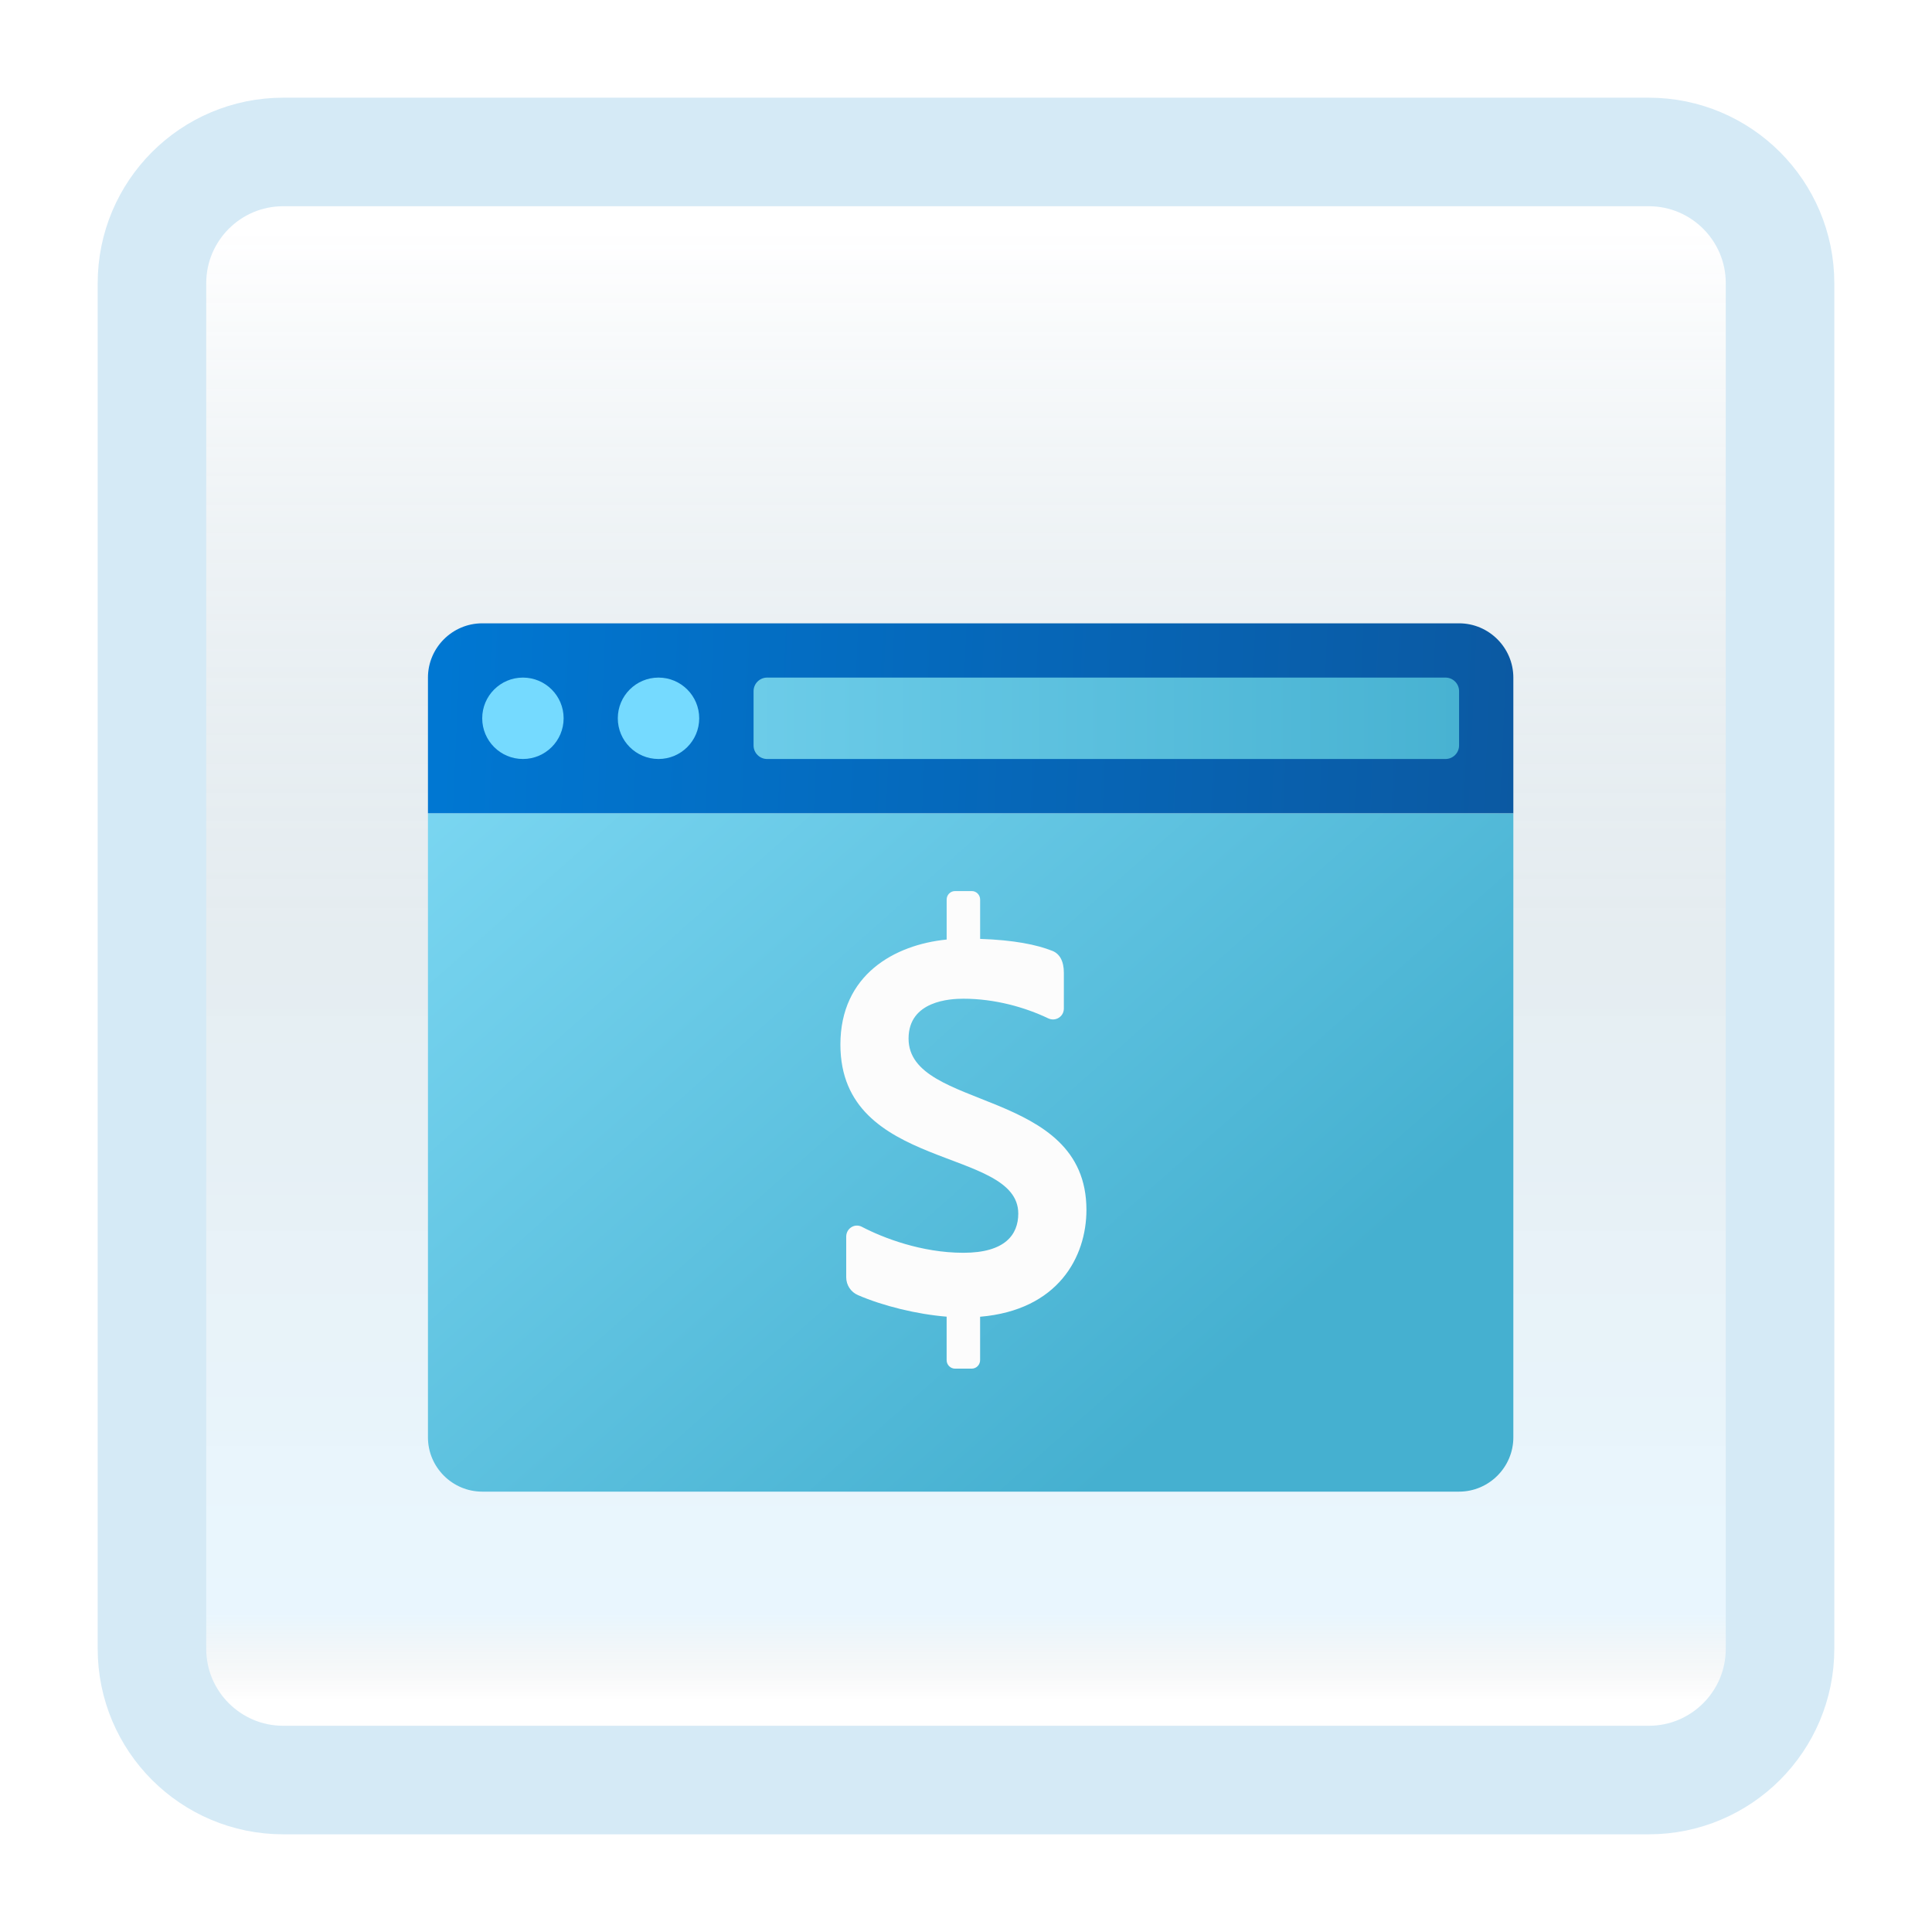 <svg width="89" height="89" viewBox="0 0 89 89" fill="none" xmlns="http://www.w3.org/2000/svg">
<g id="app-icon">
<g id="app-icon-frame" filter="url(#filter0_d_29_328)">
<path id="Vector" d="M75.952 3H13.048C9.708 3 7 5.708 7 9.048V71.952C7 75.292 9.708 78 13.048 78H75.952C79.292 78 82 75.292 82 71.952V9.048C82 5.708 79.292 3 75.952 3Z" fill="white"/>
<path id="Vector_2" d="M75.952 3H13.048C9.708 3 7 5.708 7 9.048V71.952C7 75.292 9.708 78 13.048 78H75.952C79.292 78 82 75.292 82 71.952V9.048C82 5.708 79.292 3 75.952 3Z" fill="url(#paint0_linear_29_328)" fill-opacity="0.2"/>
<path id="Vector_3" d="M75.952 3H13.048C9.708 3 7 5.708 7 9.048V71.952C7 75.292 9.708 78 13.048 78H75.952C79.292 78 82 75.292 82 71.952V9.048C82 5.708 79.292 3 75.952 3Z" stroke="#D5EAF6" stroke-width="5"/>
</g>
<g id="Frame">
<g id="sales" filter="url(#filter1_bd_29_328)">
<g id="sales_2" filter="url(#filter2_bd_29_328)">
<path d="M19.714 58.214V29.464H69.714V58.214C69.714 59.589 68.589 60.714 67.214 60.714H22.214C20.839 60.714 19.714 59.589 19.714 58.214Z" fill="url(#paint1_linear_29_328)"/>
<path d="M69.714 23.214V29.464H19.714V23.214C19.714 21.839 20.839 20.714 22.214 20.714H67.214C68.589 20.714 69.714 21.839 69.714 23.214Z" fill="url(#paint2_linear_29_328)"/>
<path d="M35.339 26.964H66.589C66.934 26.964 67.214 26.684 67.214 26.339V23.839C67.214 23.494 66.934 23.214 66.589 23.214H35.339C34.994 23.214 34.714 23.494 34.714 23.839V26.339C34.714 26.684 34.994 26.964 35.339 26.964Z" fill="url(#paint3_linear_29_328)"/>
<path d="M24.089 26.964C25.125 26.964 25.964 26.125 25.964 25.089C25.964 24.054 25.125 23.214 24.089 23.214C23.054 23.214 22.214 24.054 22.214 25.089C22.214 26.125 23.054 26.964 24.089 26.964Z" fill="url(#paint4_linear_29_328)"/>
<path d="M30.335 26.964C31.371 26.964 32.21 26.125 32.21 25.089C32.21 24.054 31.371 23.214 30.335 23.214C29.3 23.214 28.46 24.054 28.46 25.089C28.46 26.125 29.3 26.964 30.335 26.964Z" fill="url(#paint5_linear_29_328)"/>
<path d="M50.048 47.734C50.048 42.08 41.854 43.184 41.854 39.843C41.854 38.098 43.778 38.007 44.38 38.007C45.827 38.007 47.222 38.402 48.287 38.911C48.622 39.072 49.008 38.834 49.008 38.457V36.811C49.008 36.259 48.804 35.932 48.479 35.803C47.749 35.514 46.702 35.304 45.151 35.251V33.44C45.151 33.224 44.978 33.048 44.766 33.048H43.995C43.782 33.048 43.609 33.224 43.609 33.44V35.281C41.206 35.521 38.714 36.902 38.714 40.118C38.714 45.979 46.908 44.818 46.908 47.905C46.908 48.875 46.3 49.711 44.381 49.711C42.453 49.711 40.682 49.026 39.702 48.514C39.371 48.34 38.982 48.589 38.982 48.966V50.84C38.982 51.199 39.195 51.519 39.519 51.659C40.68 52.162 42.238 52.543 43.608 52.654V54.655C43.608 54.872 43.781 55.048 43.994 55.048H44.765C44.977 55.048 45.15 54.872 45.15 54.655V52.658C48.748 52.352 50.048 49.899 50.048 47.734Z" fill="#FCFCFC"/>
</g>
</g>
</g>
</g>
<defs>
<filter id="filter0_d_29_328" x="0.5" y="0.5" width="88" height="88" filterUnits="userSpaceOnUse" color-interpolation-filters="sRGB">
<feFlood flood-opacity="0" result="BackgroundImageFix"/>
<feColorMatrix in="SourceAlpha" type="matrix" values="0 0 0 0 0 0 0 0 0 0 0 0 0 0 0 0 0 0 127 0" result="hardAlpha"/>
<feOffset dy="4"/>
<feGaussianBlur stdDeviation="2"/>
<feComposite in2="hardAlpha" operator="out"/>
<feColorMatrix type="matrix" values="0 0 0 0 0.838 0 0 0 0 0.733 0 0 0 0 0.733 0 0 0 0.25 0"/>
<feBlend mode="normal" in2="BackgroundImageFix" result="effect1_dropShadow_29_328"/>
<feBlend mode="normal" in="SourceGraphic" in2="effect1_dropShadow_29_328" result="shape"/>
</filter>
<filter id="filter1_bd_29_328" x="15.714" y="16.714" width="58" height="52" filterUnits="userSpaceOnUse" color-interpolation-filters="sRGB">
<feFlood flood-opacity="0" result="BackgroundImageFix"/>
<feGaussianBlur in="BackgroundImageFix" stdDeviation="2"/>
<feComposite in2="SourceAlpha" operator="in" result="effect1_backgroundBlur_29_328"/>
<feColorMatrix in="SourceAlpha" type="matrix" values="0 0 0 0 0 0 0 0 0 0 0 0 0 0 0 0 0 0 127 0" result="hardAlpha"/>
<feOffset dy="4"/>
<feGaussianBlur stdDeviation="2"/>
<feComposite in2="hardAlpha" operator="out"/>
<feColorMatrix type="matrix" values="0 0 0 0 0.857 0 0 0 0 0.887 0 0 0 0 0.897 0 0 0 1 0"/>
<feBlend mode="normal" in2="effect1_backgroundBlur_29_328" result="effect2_dropShadow_29_328"/>
<feBlend mode="normal" in="SourceGraphic" in2="effect2_dropShadow_29_328" result="shape"/>
</filter>
<filter id="filter2_bd_29_328" x="15.714" y="16.714" width="58" height="52" filterUnits="userSpaceOnUse" color-interpolation-filters="sRGB">
<feFlood flood-opacity="0" result="BackgroundImageFix"/>
<feGaussianBlur in="BackgroundImageFix" stdDeviation="2"/>
<feComposite in2="SourceAlpha" operator="in" result="effect1_backgroundBlur_29_328"/>
<feColorMatrix in="SourceAlpha" type="matrix" values="0 0 0 0 0 0 0 0 0 0 0 0 0 0 0 0 0 0 127 0" result="hardAlpha"/>
<feOffset dy="4"/>
<feGaussianBlur stdDeviation="2"/>
<feComposite in2="hardAlpha" operator="out"/>
<feColorMatrix type="matrix" values="0 0 0 0 1 0 0 0 0 1 0 0 0 0 1 0 0 0 0.25 0"/>
<feBlend mode="normal" in2="effect1_backgroundBlur_29_328" result="effect2_dropShadow_29_328"/>
<feBlend mode="normal" in="SourceGraphic" in2="effect2_dropShadow_29_328" result="shape"/>
</filter>
<linearGradient id="paint0_linear_29_328" x1="44.5" y1="6.629" x2="44.5" y2="74.371" gradientUnits="userSpaceOnUse">
<stop stop-color="white"/>
<stop offset="0.472" stop-color="#0D5176" stop-opacity="0.528"/>
<stop offset="0.941" stop-color="#12A6F7" stop-opacity="0.465"/>
<stop offset="1" stop-opacity="0"/>
</linearGradient>
<linearGradient id="paint1_linear_29_328" x1="31.564" y1="15.263" x2="62.382" y2="50.09" gradientUnits="userSpaceOnUse">
<stop stop-color="#7DD8F3"/>
<stop offset="1" stop-color="#45B0D0"/>
</linearGradient>
<linearGradient id="paint2_linear_29_328" x1="20.482" y1="19.234" x2="70.266" y2="21.449" gradientUnits="userSpaceOnUse">
<stop stop-color="#0077D2"/>
<stop offset="1" stop-color="#0B59A2"/>
</linearGradient>
<linearGradient id="paint3_linear_29_328" x1="19.714" y1="40.714" x2="69.714" y2="40.714" gradientUnits="userSpaceOnUse">
<stop stop-color="#7DD8F3"/>
<stop offset="1" stop-color="#45B0D0"/>
</linearGradient>
<linearGradient id="paint4_linear_29_328" x1="32.231" y1="26.261" x2="47.695" y2="54.223" gradientUnits="userSpaceOnUse">
<stop stop-color="#75DAFF"/>
<stop offset="1" stop-color="#49BEF1"/>
</linearGradient>
<linearGradient id="paint5_linear_29_328" x1="32.231" y1="26.261" x2="47.695" y2="54.223" gradientUnits="userSpaceOnUse">
<stop stop-color="#75DAFF"/>
<stop offset="1" stop-color="#49BEF1"/>
</linearGradient>
</defs>
</svg>
